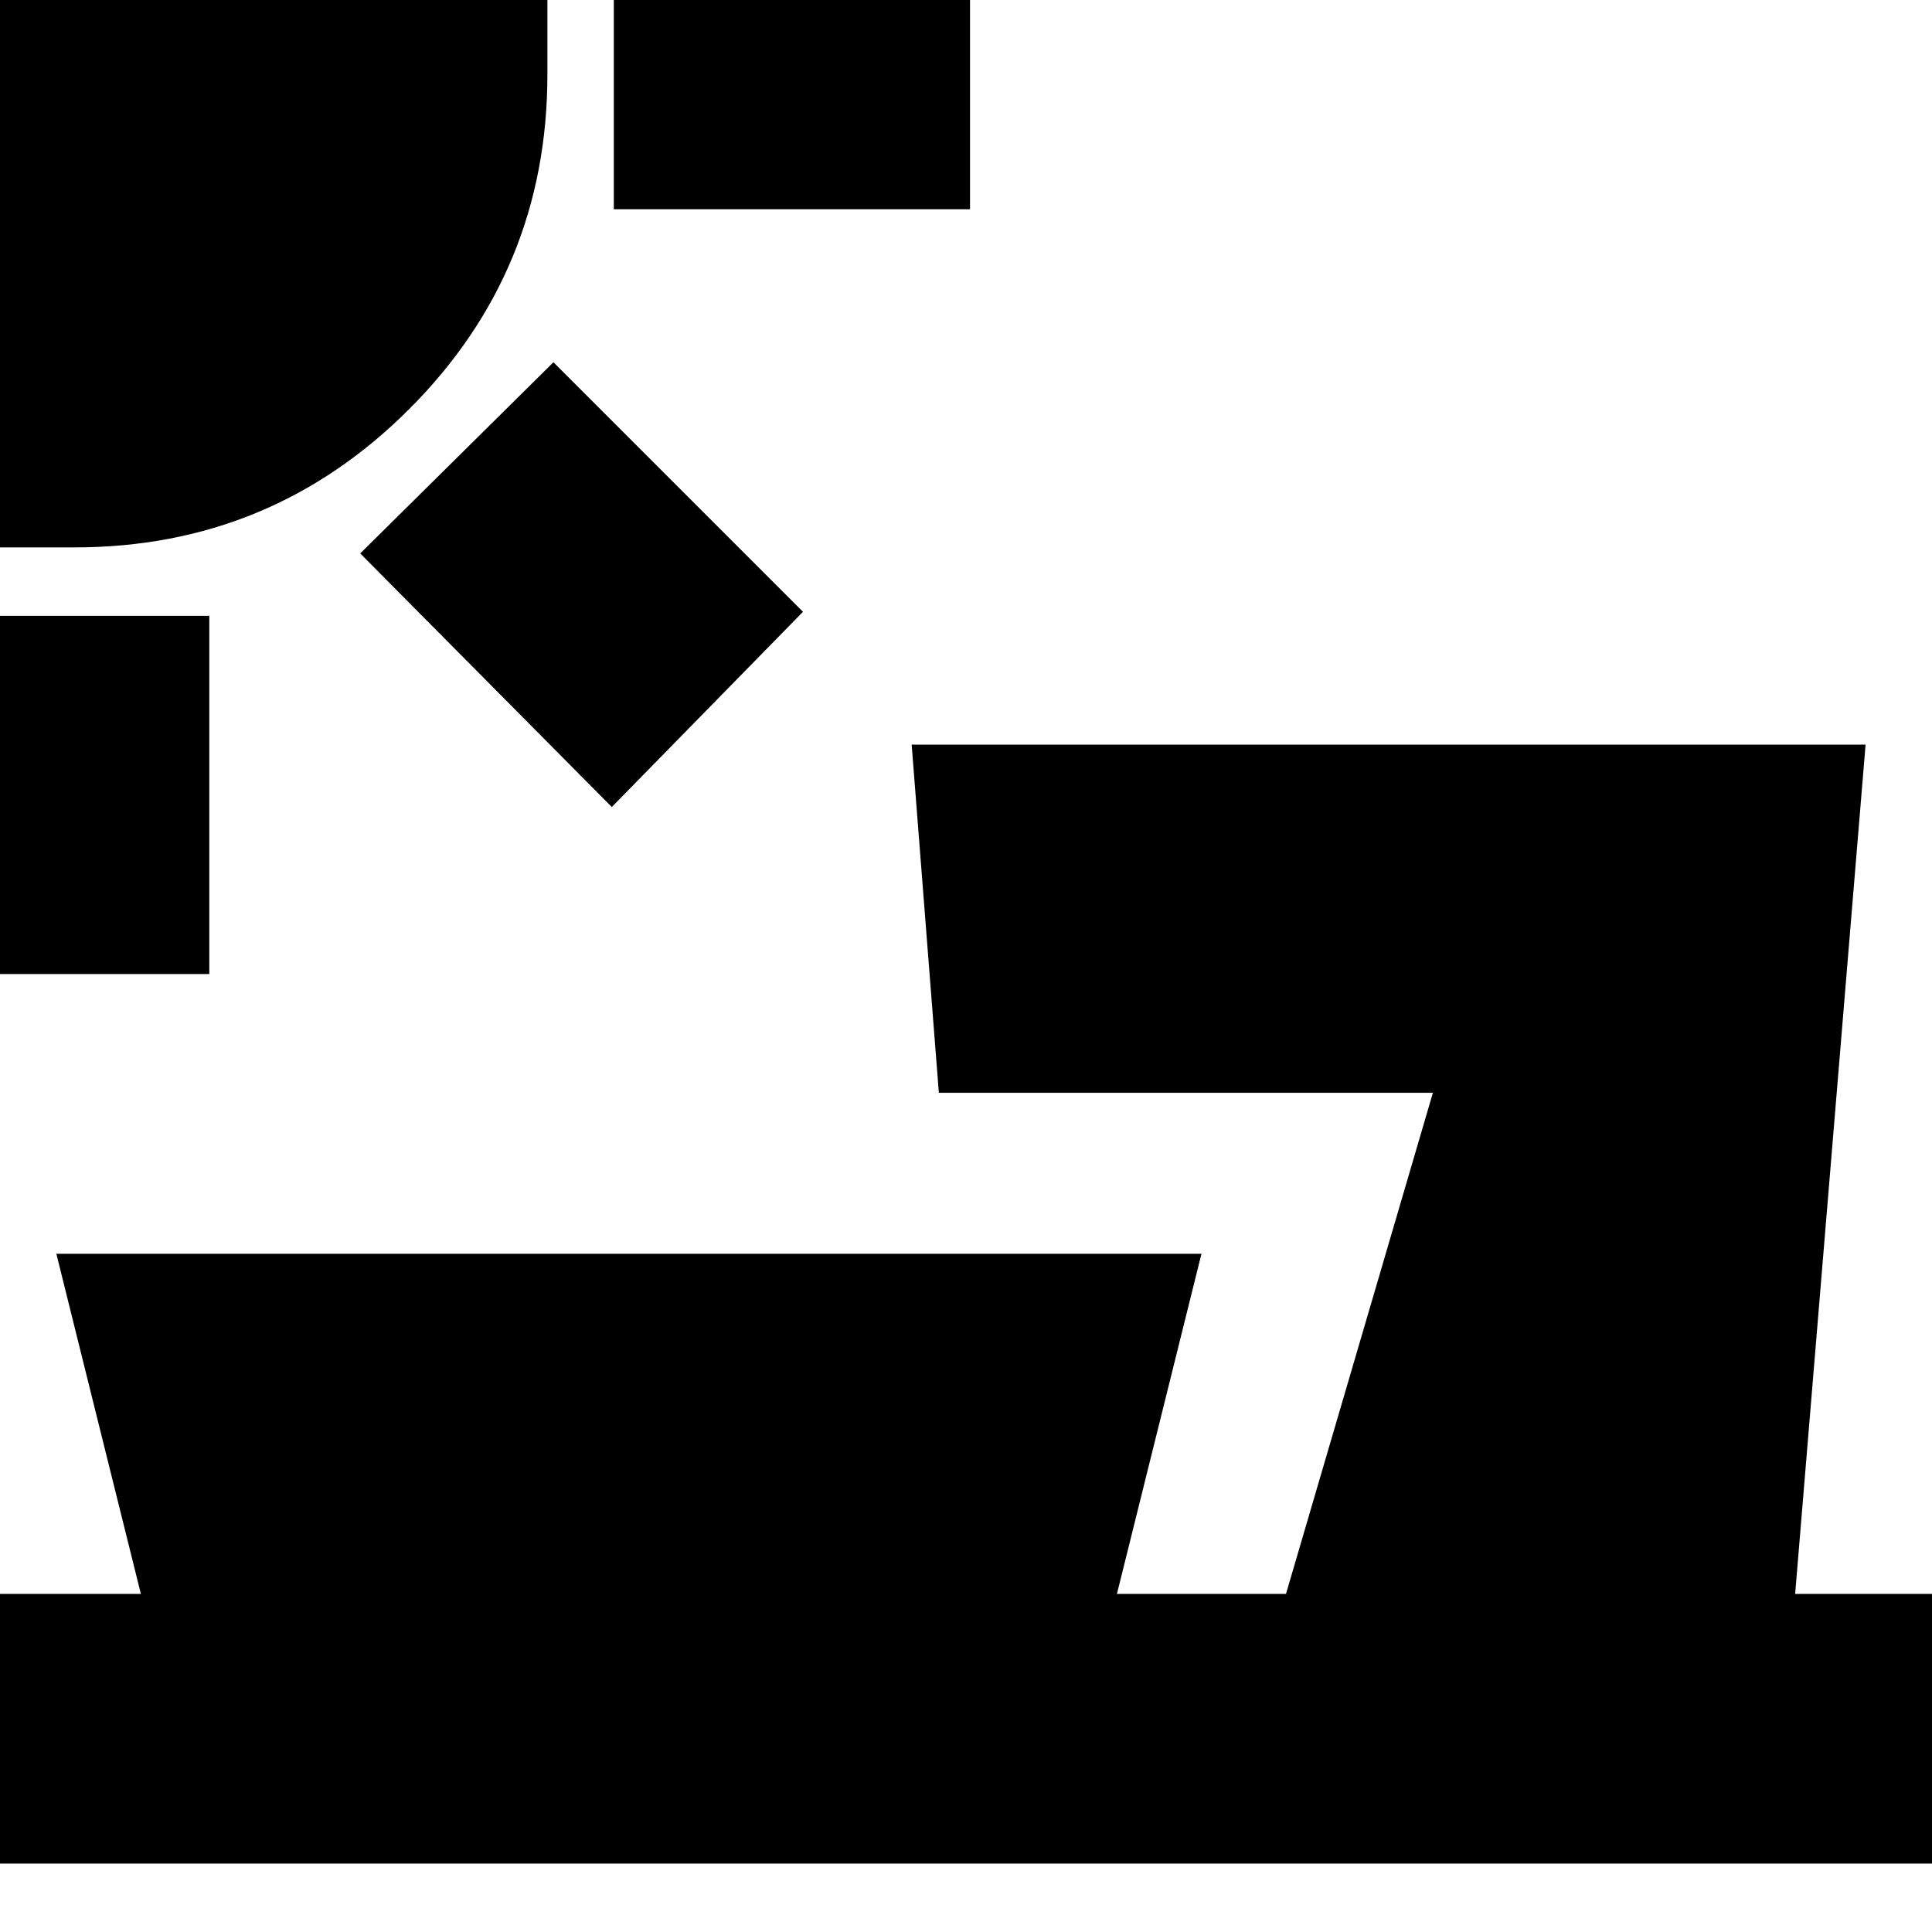 <svg xmlns="http://www.w3.org/2000/svg" height="24" viewBox="0 -960 960 960" width="24"><path d="M-31-476v-178h135v178H-31Zm335-83L179-685l96-95 124 124-95 97ZM-31-688v-302h303v67q0 97.6-68.7 166.3Q134.61-688 37-688h-68Zm336-168v-134h177v134H305ZM-15-34v-134h85L28-337h569l-42 169h84l73-249H466.51L453-590h474l-35 422h85v134H-15Z"/></svg>